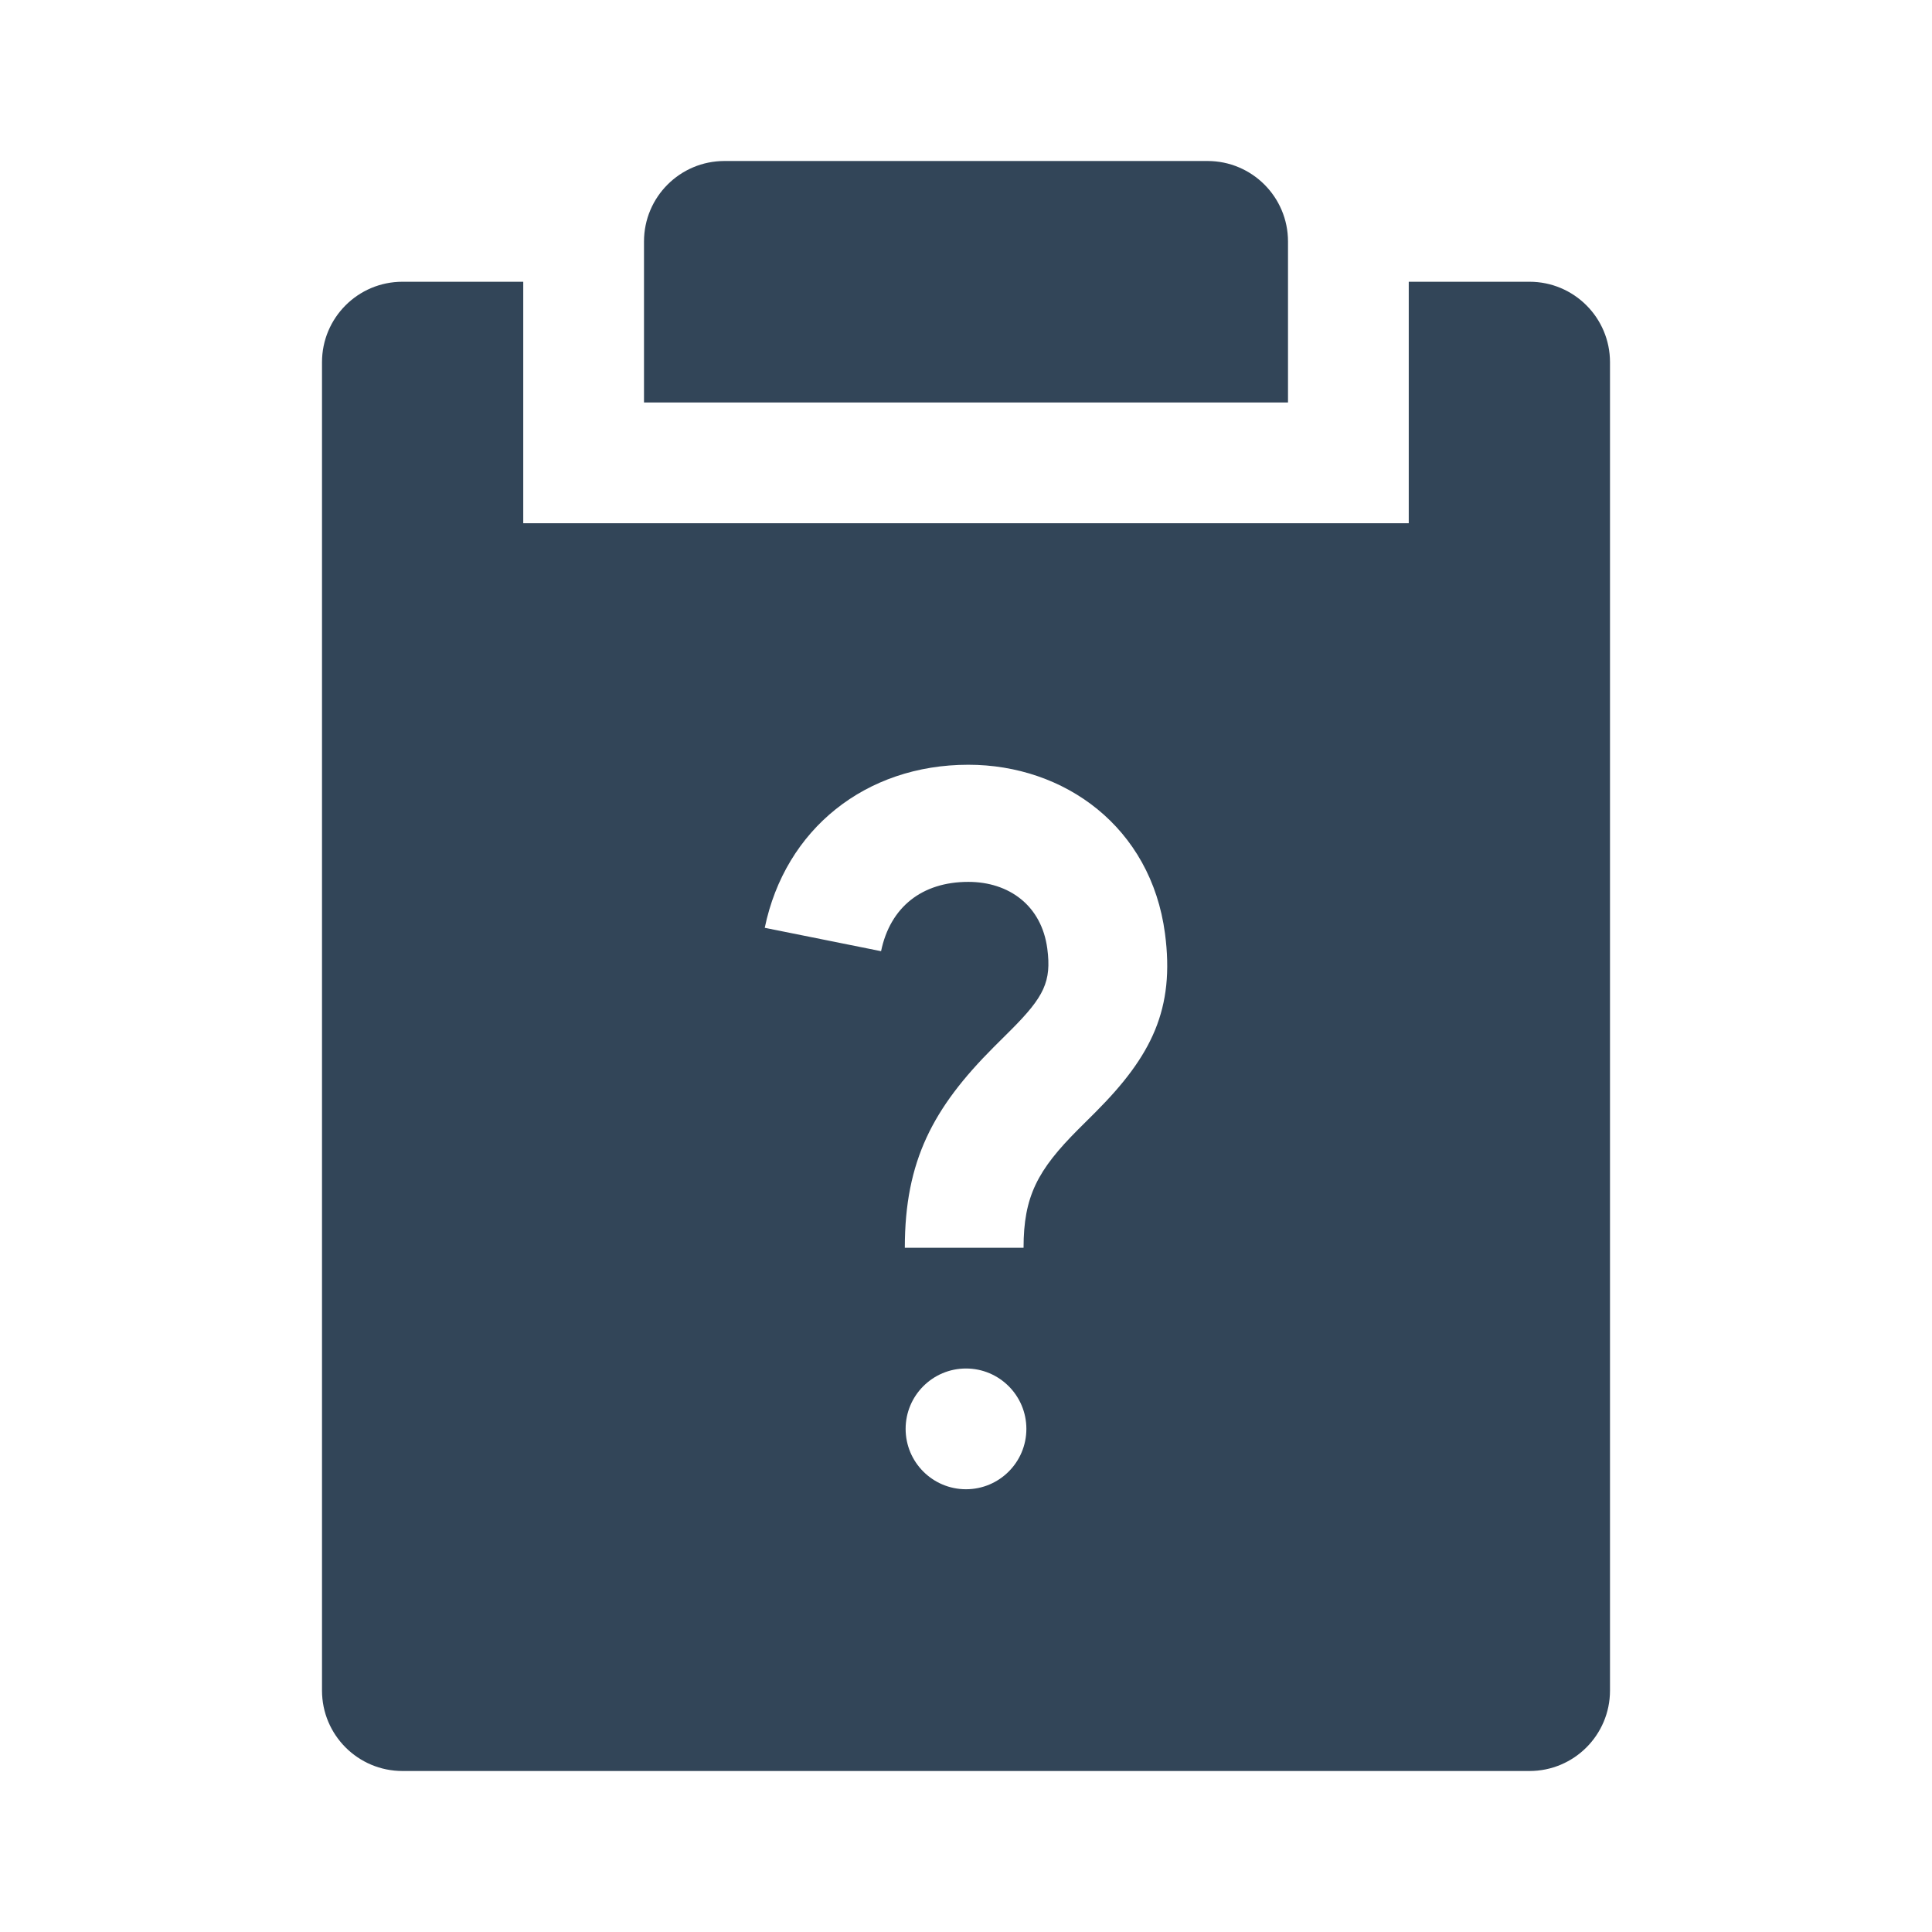 <svg width="48" height="48" viewBox="0 0 48 48" fill="none" xmlns="http://www.w3.org/2000/svg">
<path d="M18 4C16.895 4 16 4.895 16 6V10H32V6C32 4.895 31.105 4 30 4H18Z" fill="#324558"/>
<path fill-rule="evenodd" clip-rule="evenodd" d="M35 13H13V7H10C8.895 7 8 7.895 8 9V42C8 43.105 8.895 44 10 44H38C39.105 44 40 43.105 40 42V9C40 7.895 39.105 7 38 7H35V13ZM19 23.051L21.89 23.632C22.116 22.539 22.904 21.91 24.058 21.91C25.065 21.91 25.878 22.495 26.02 23.57C26.127 24.385 25.94 24.764 25.119 25.587C25.086 25.62 24.999 25.706 24.911 25.794L24.906 25.799C24.816 25.889 24.724 25.98 24.686 26.018C23.184 27.523 22.48 28.838 22.48 31H25.43C25.43 29.723 25.779 29.07 26.788 28.059C26.819 28.028 26.899 27.948 26.984 27.864L26.985 27.863C27.081 27.768 27.181 27.669 27.222 27.627C28.615 26.23 29.191 25.065 28.944 23.194C28.595 20.548 26.447 19 24.058 19C21.508 19 19.507 20.597 19 23.051ZM25.5 35.5C25.5 36.328 24.828 37 24 37C23.172 37 22.5 36.328 22.5 35.5C22.5 34.672 23.172 34 24 34C24.828 34 25.5 34.672 25.5 35.5Z" fill="#324558"/>
</svg>
